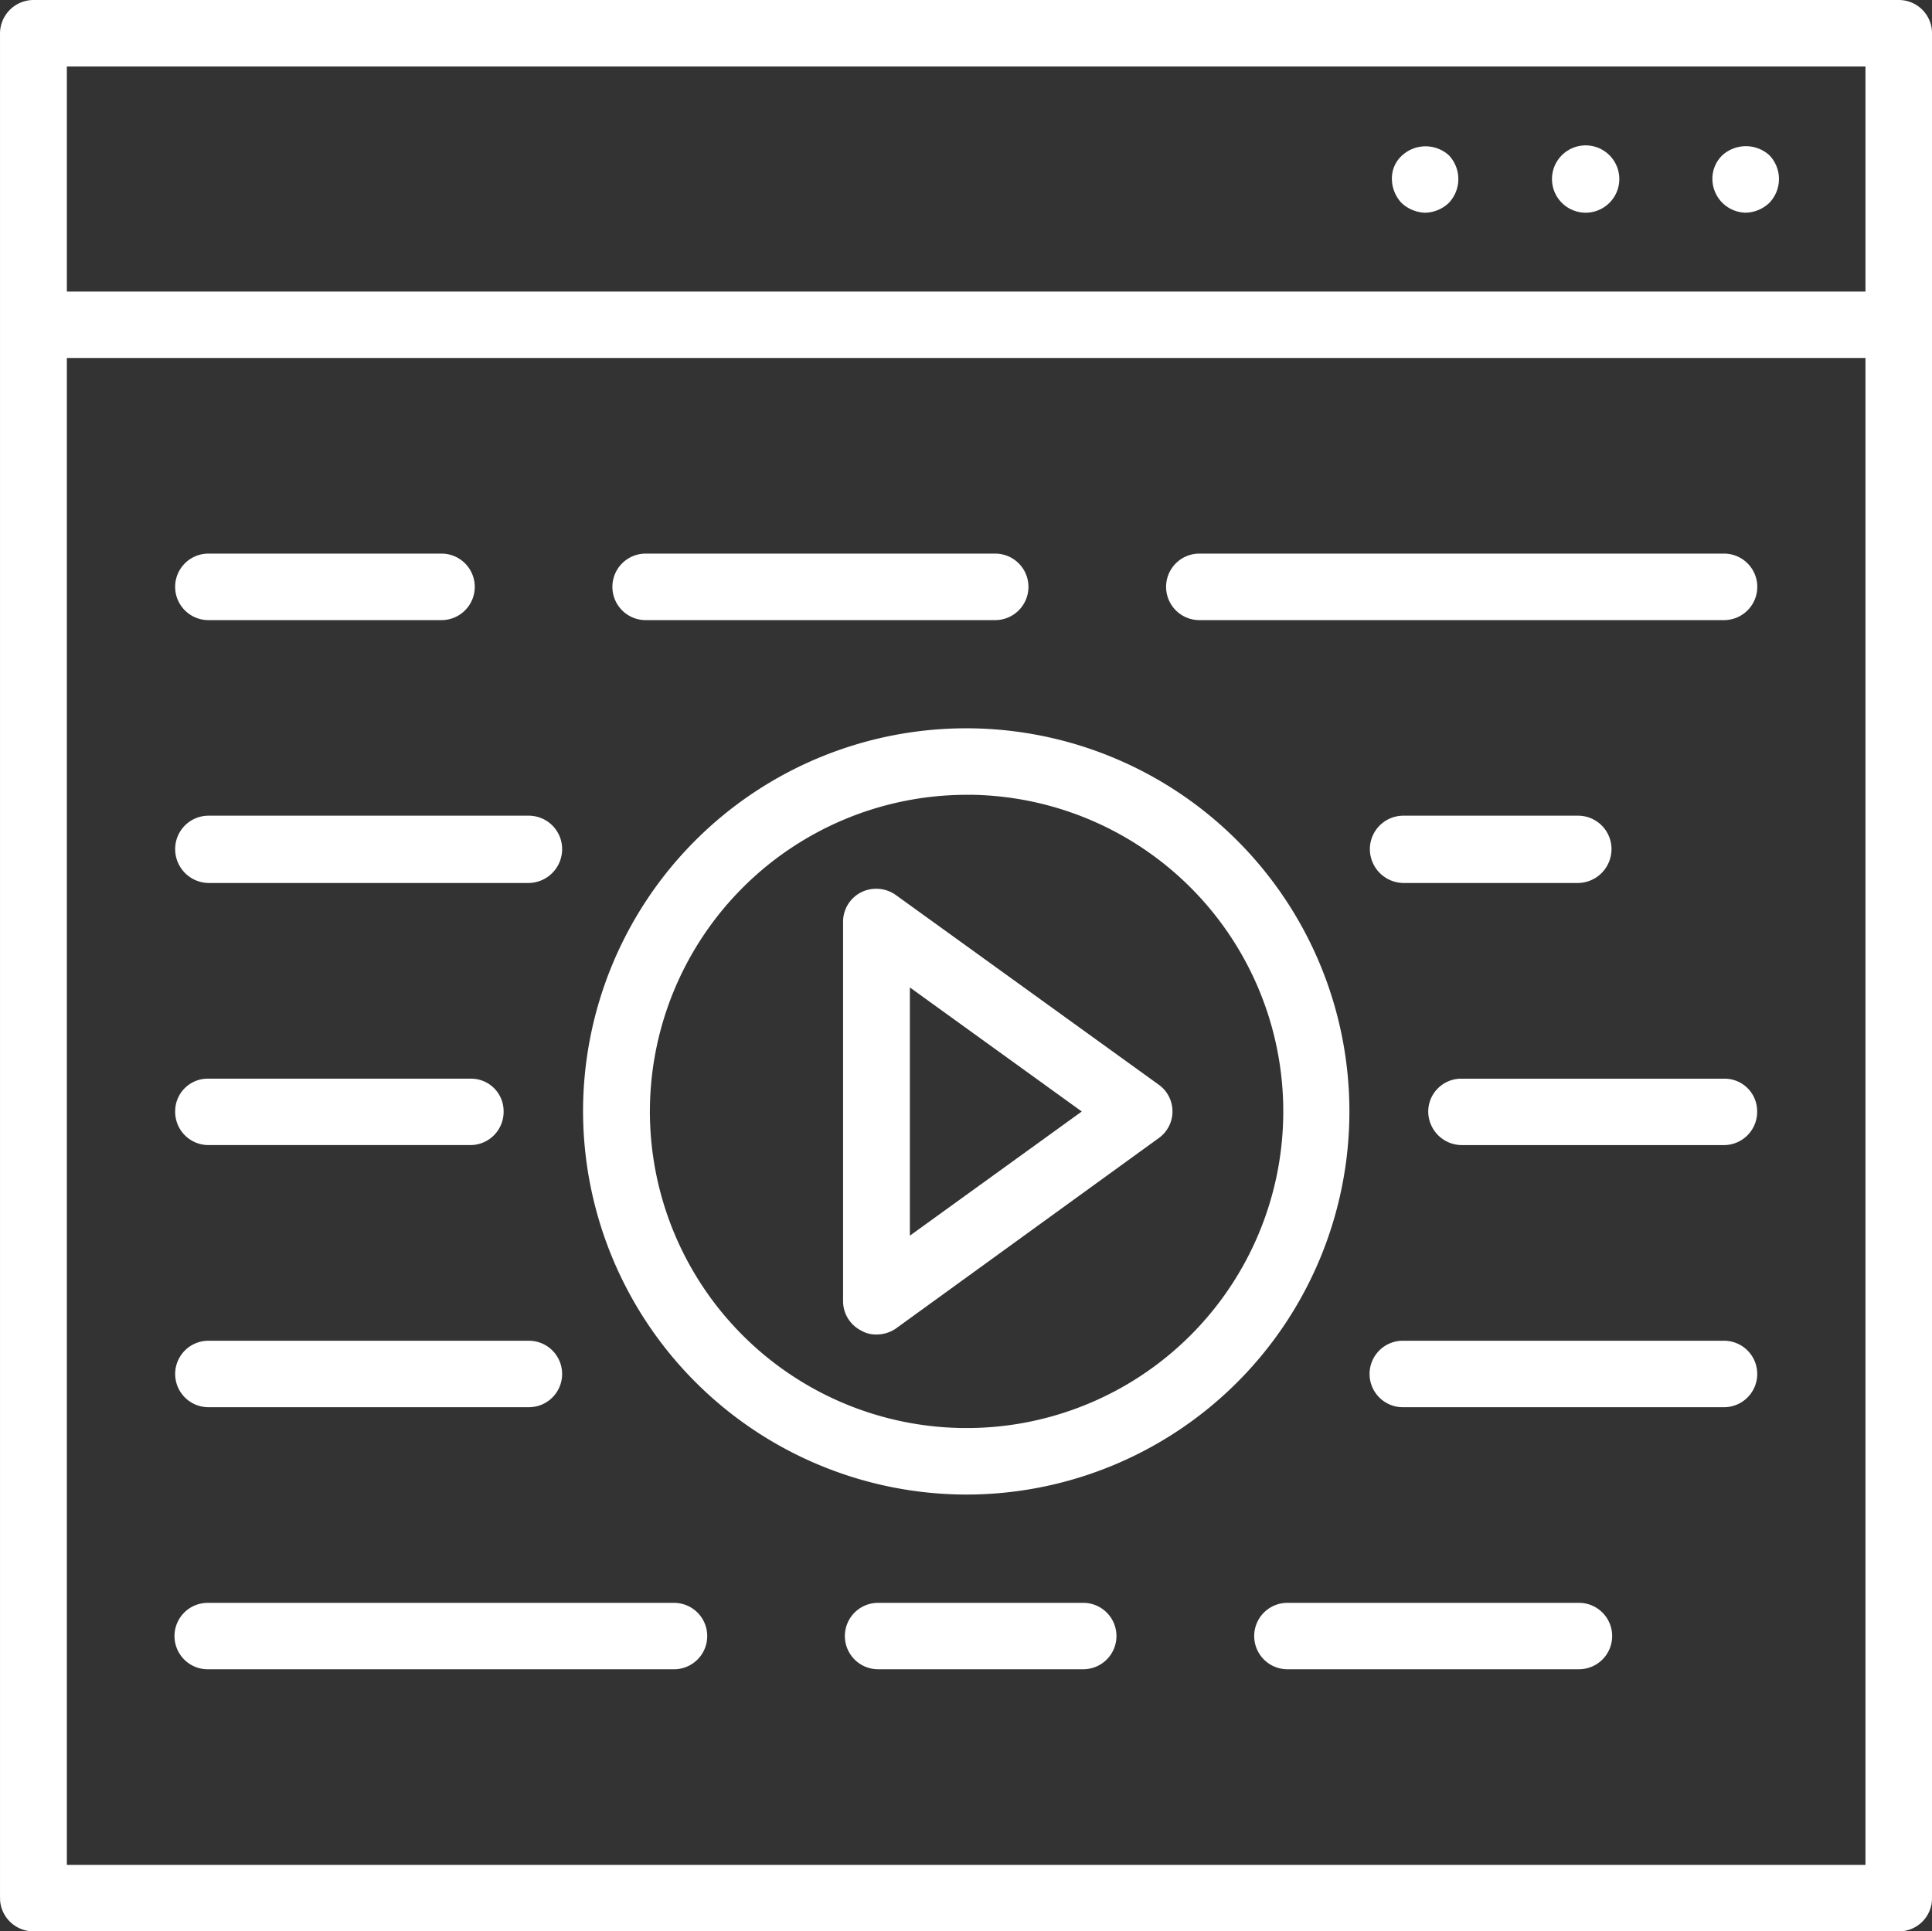 <svg xmlns="http://www.w3.org/2000/svg" width="113.861" height="113.836" viewBox="0 0 113.861 113.836">
  <rect x="0" y="0" width="113.861" height="113.836" fill="#333333" stroke="none"/>
  <g id="Group_197" data-name="Group 197" transform="translate(-6645.284 -3021.615)">
    <g id="Group_179" data-name="Group 179" transform="translate(6645.534 3021.865)">
      <path id="Path_328" data-name="Path 328" d="M6757.188,3021.865H6647.269a1.729,1.729,0,0,0-1.733,1.689v109.969a1.722,1.722,0,0,0,1.733,1.678h109.919a1.7,1.7,0,0,0,1.709-1.678V3023.554A1.707,1.707,0,0,0,6757.188,3021.865Zm-108.213,3.42h106.5v13.764h-106.5Zm106.5,106.5h-106.5v-89.322h106.5Z" transform="translate(-6645.535 -3021.865)" fill="#fff" stroke="#fff" stroke-width="0.5"/>
    </g>
    <g id="Group_180" data-name="Group 180" transform="translate(6746.453 3030.482)">
      <path id="Path_329" data-name="Path 329" d="M6674.665,3024.771a1.663,1.663,0,0,0-.512,1.22,1.746,1.746,0,0,0,1.708,1.735,1.825,1.825,0,0,0,1.225-.511,1.771,1.771,0,0,0,0-2.445A1.814,1.814,0,0,0,6674.665,3024.771Z" transform="translate(-6674.153 -3024.308)" fill="#fff" stroke="#fff" stroke-width="0.5"/>
    </g>
    <g id="Group_181" data-name="Group 181" transform="translate(6737 3030.434)">
      <path id="Path_330" data-name="Path 330" d="M6673.206,3024.295a1.733,1.733,0,1,0,0,3.467,1.733,1.733,0,0,0,0-3.467Z" transform="translate(-6671.473 -3024.295)" fill="#fff" stroke="#fff" stroke-width="0.5"/>
    </g>
    <g id="Group_182" data-name="Group 182" transform="translate(6727.565 3030.488)">
      <path id="Path_331" data-name="Path 331" d="M6669.283,3024.814a1.555,1.555,0,0,0-.486,1.175,1.834,1.834,0,0,0,.486,1.224,1.865,1.865,0,0,0,1.22.511,1.832,1.832,0,0,0,1.227-.511,1.791,1.791,0,0,0,0-2.444A1.8,1.8,0,0,0,6669.283,3024.814Z" transform="translate(-6668.797 -3024.31)" fill="#fff" stroke="#fff" stroke-width="0.5"/>
    </g>
    <g id="Group_183" data-name="Group 183" transform="translate(6679.896 3064.795)">
      <path id="Path_332" data-name="Path 332" d="M6677.611,3078.7a22.332,22.332,0,1,0-22.332-22.336A22.375,22.375,0,0,0,6677.611,3078.7Zm0-41.248a18.914,18.914,0,1,1-18.893,18.912A18.931,18.931,0,0,1,6677.611,3037.456Z" transform="translate(-6655.279 -3034.039)" fill="#fff" stroke="#fff" stroke-width="0.5"/>
    </g>
    <g id="Group_184" data-name="Group 184" transform="translate(6695.219 3074.251)">
      <path id="Path_333" data-name="Path 333" d="M6660.563,3062.291a1.485,1.485,0,0,0,.794.2,1.755,1.755,0,0,0,.993-.311l15.476-11.213a1.683,1.683,0,0,0,0-2.751l-15.476-11.168a1.739,1.739,0,0,0-1.787-.152,1.693,1.693,0,0,0-.937,1.531v22.328A1.694,1.694,0,0,0,6660.563,3062.291Zm2.5-20.494,10.808,7.8-10.808,7.807Z" transform="translate(-6659.625 -3036.72)" fill="#fff" stroke="#fff" stroke-width="0.5"/>
    </g>
    <g id="Group_185" data-name="Group 185" transform="translate(6681.605 3054.494)">
      <path id="Path_334" data-name="Path 334" d="M6657.494,3034.539h20.6a1.71,1.71,0,0,0,0-3.42h-20.6a1.71,1.71,0,1,0,0,3.42Z" transform="translate(-6655.764 -3031.118)" fill="#fff" stroke="#fff" stroke-width="0.5"/>
    </g>
    <g id="Group_186" data-name="Group 186" transform="translate(6714.258 3054.494)">
      <path id="Path_335" data-name="Path 335" d="M6666.731,3034.539h30.921a1.71,1.71,0,0,0,0-3.42h-30.921a1.71,1.71,0,0,0,0,3.42Z" transform="translate(-6665.022 -3031.118)" fill="#fff" stroke="#fff" stroke-width="0.5"/>
    </g>
    <g id="Group_187" data-name="Group 187" transform="translate(6655.858 3054.494)">
      <path id="Path_336" data-name="Path 336" d="M6650.17,3034.539h13.738a1.71,1.71,0,0,0,0-3.42H6650.17a1.71,1.71,0,0,0,0,3.42Z" transform="translate(-6648.462 -3031.118)" fill="#fff" stroke="#fff" stroke-width="0.5"/>
    </g>
    <g id="Group_188" data-name="Group 188" transform="translate(6726.266 3069.943)">
      <path id="Path_337" data-name="Path 337" d="M6670.162,3038.965h10.3a1.749,1.749,0,0,0,1.708-1.731,1.72,1.72,0,0,0-1.708-1.735h-10.3a1.724,1.724,0,0,0-1.733,1.735A1.752,1.752,0,0,0,6670.162,3038.965Z" transform="translate(-6668.429 -3035.499)" fill="#fff" stroke="#fff" stroke-width="0.5"/>
    </g>
    <g id="Group_189" data-name="Group 189" transform="translate(6655.858 3069.943)">
      <path id="Path_338" data-name="Path 338" d="M6650.17,3038.965h18.888a1.746,1.746,0,0,0,1.709-1.731,1.717,1.717,0,0,0-1.709-1.735H6650.17a1.715,1.715,0,0,0-1.708,1.735A1.744,1.744,0,0,0,6650.17,3038.965Z" transform="translate(-6648.462 -3035.499)" fill="#fff" stroke="#fff" stroke-width="0.5"/>
    </g>
    <g id="Group_190" data-name="Group 190" transform="translate(6729.706 3085.444)">
      <path id="Path_339" data-name="Path 339" d="M6686.583,3039.895h-15.448a1.693,1.693,0,0,0-1.731,1.678,1.736,1.736,0,0,0,1.731,1.736h15.448a1.709,1.709,0,0,0,1.705-1.736A1.667,1.667,0,0,0,6686.583,3039.895Z" transform="translate(-6669.404 -3039.895)" fill="#fff" stroke="#fff" stroke-width="0.5"/>
    </g>
    <g id="Group_191" data-name="Group 191" transform="translate(6655.858 3085.444)">
      <path id="Path_340" data-name="Path 340" d="M6650.17,3043.308h15.448a1.709,1.709,0,0,0,1.7-1.736,1.667,1.667,0,0,0-1.7-1.678H6650.17a1.669,1.669,0,0,0-1.708,1.678A1.711,1.711,0,0,0,6650.17,3043.308Z" transform="translate(-6648.462 -3039.895)" fill="#fff" stroke="#fff" stroke-width="0.5"/>
    </g>
    <g id="Group_192" data-name="Group 192" transform="translate(6726.266 3100.89)">
      <path id="Path_341" data-name="Path 341" d="M6689.05,3044.275h-18.888a1.709,1.709,0,1,0,0,3.417h18.888a1.708,1.708,0,0,0,0-3.417Z" transform="translate(-6668.429 -3044.275)" fill="#fff" stroke="#fff" stroke-width="0.5"/>
    </g>
    <g id="Group_193" data-name="Group 193" transform="translate(6655.858 3100.89)">
      <path id="Path_342" data-name="Path 342" d="M6650.17,3047.692h18.888a1.708,1.708,0,1,0,0-3.417H6650.17a1.708,1.708,0,0,0,0,3.417Z" transform="translate(-6648.462 -3044.275)" fill="#fff" stroke="#fff" stroke-width="0.5"/>
    </g>
    <g id="Group_194" data-name="Group 194" transform="translate(6695.343 3116.339)">
      <path id="Path_343" data-name="Path 343" d="M6673.4,3048.656h-12.009a1.707,1.707,0,1,0,0,3.413H6673.4a1.707,1.707,0,1,0,0-3.413Z" transform="translate(-6659.66 -3048.656)" fill="#fff" stroke="#fff" stroke-width="0.5"/>
    </g>
    <g id="Group_195" data-name="Group 195" transform="translate(6719.409 3116.339)">
      <path id="Path_344" data-name="Path 344" d="M6685.372,3048.656H6668.19a1.707,1.707,0,0,0,0,3.413h17.182a1.707,1.707,0,1,0,0-3.413Z" transform="translate(-6666.484 -3048.656)" fill="#fff" stroke="#fff" stroke-width="0.5"/>
    </g>
    <g id="Group_196" data-name="Group 196" transform="translate(6655.858 3116.339)">
      <path id="Path_345" data-name="Path 345" d="M6650.17,3052.07h27.482a1.707,1.707,0,0,0,0-3.413H6650.17a1.707,1.707,0,1,0,0,3.413Z" transform="translate(-6648.462 -3048.656)" fill="#fff" stroke="#fff" stroke-width="0.5"/>
    </g>
  </g>
</svg>
